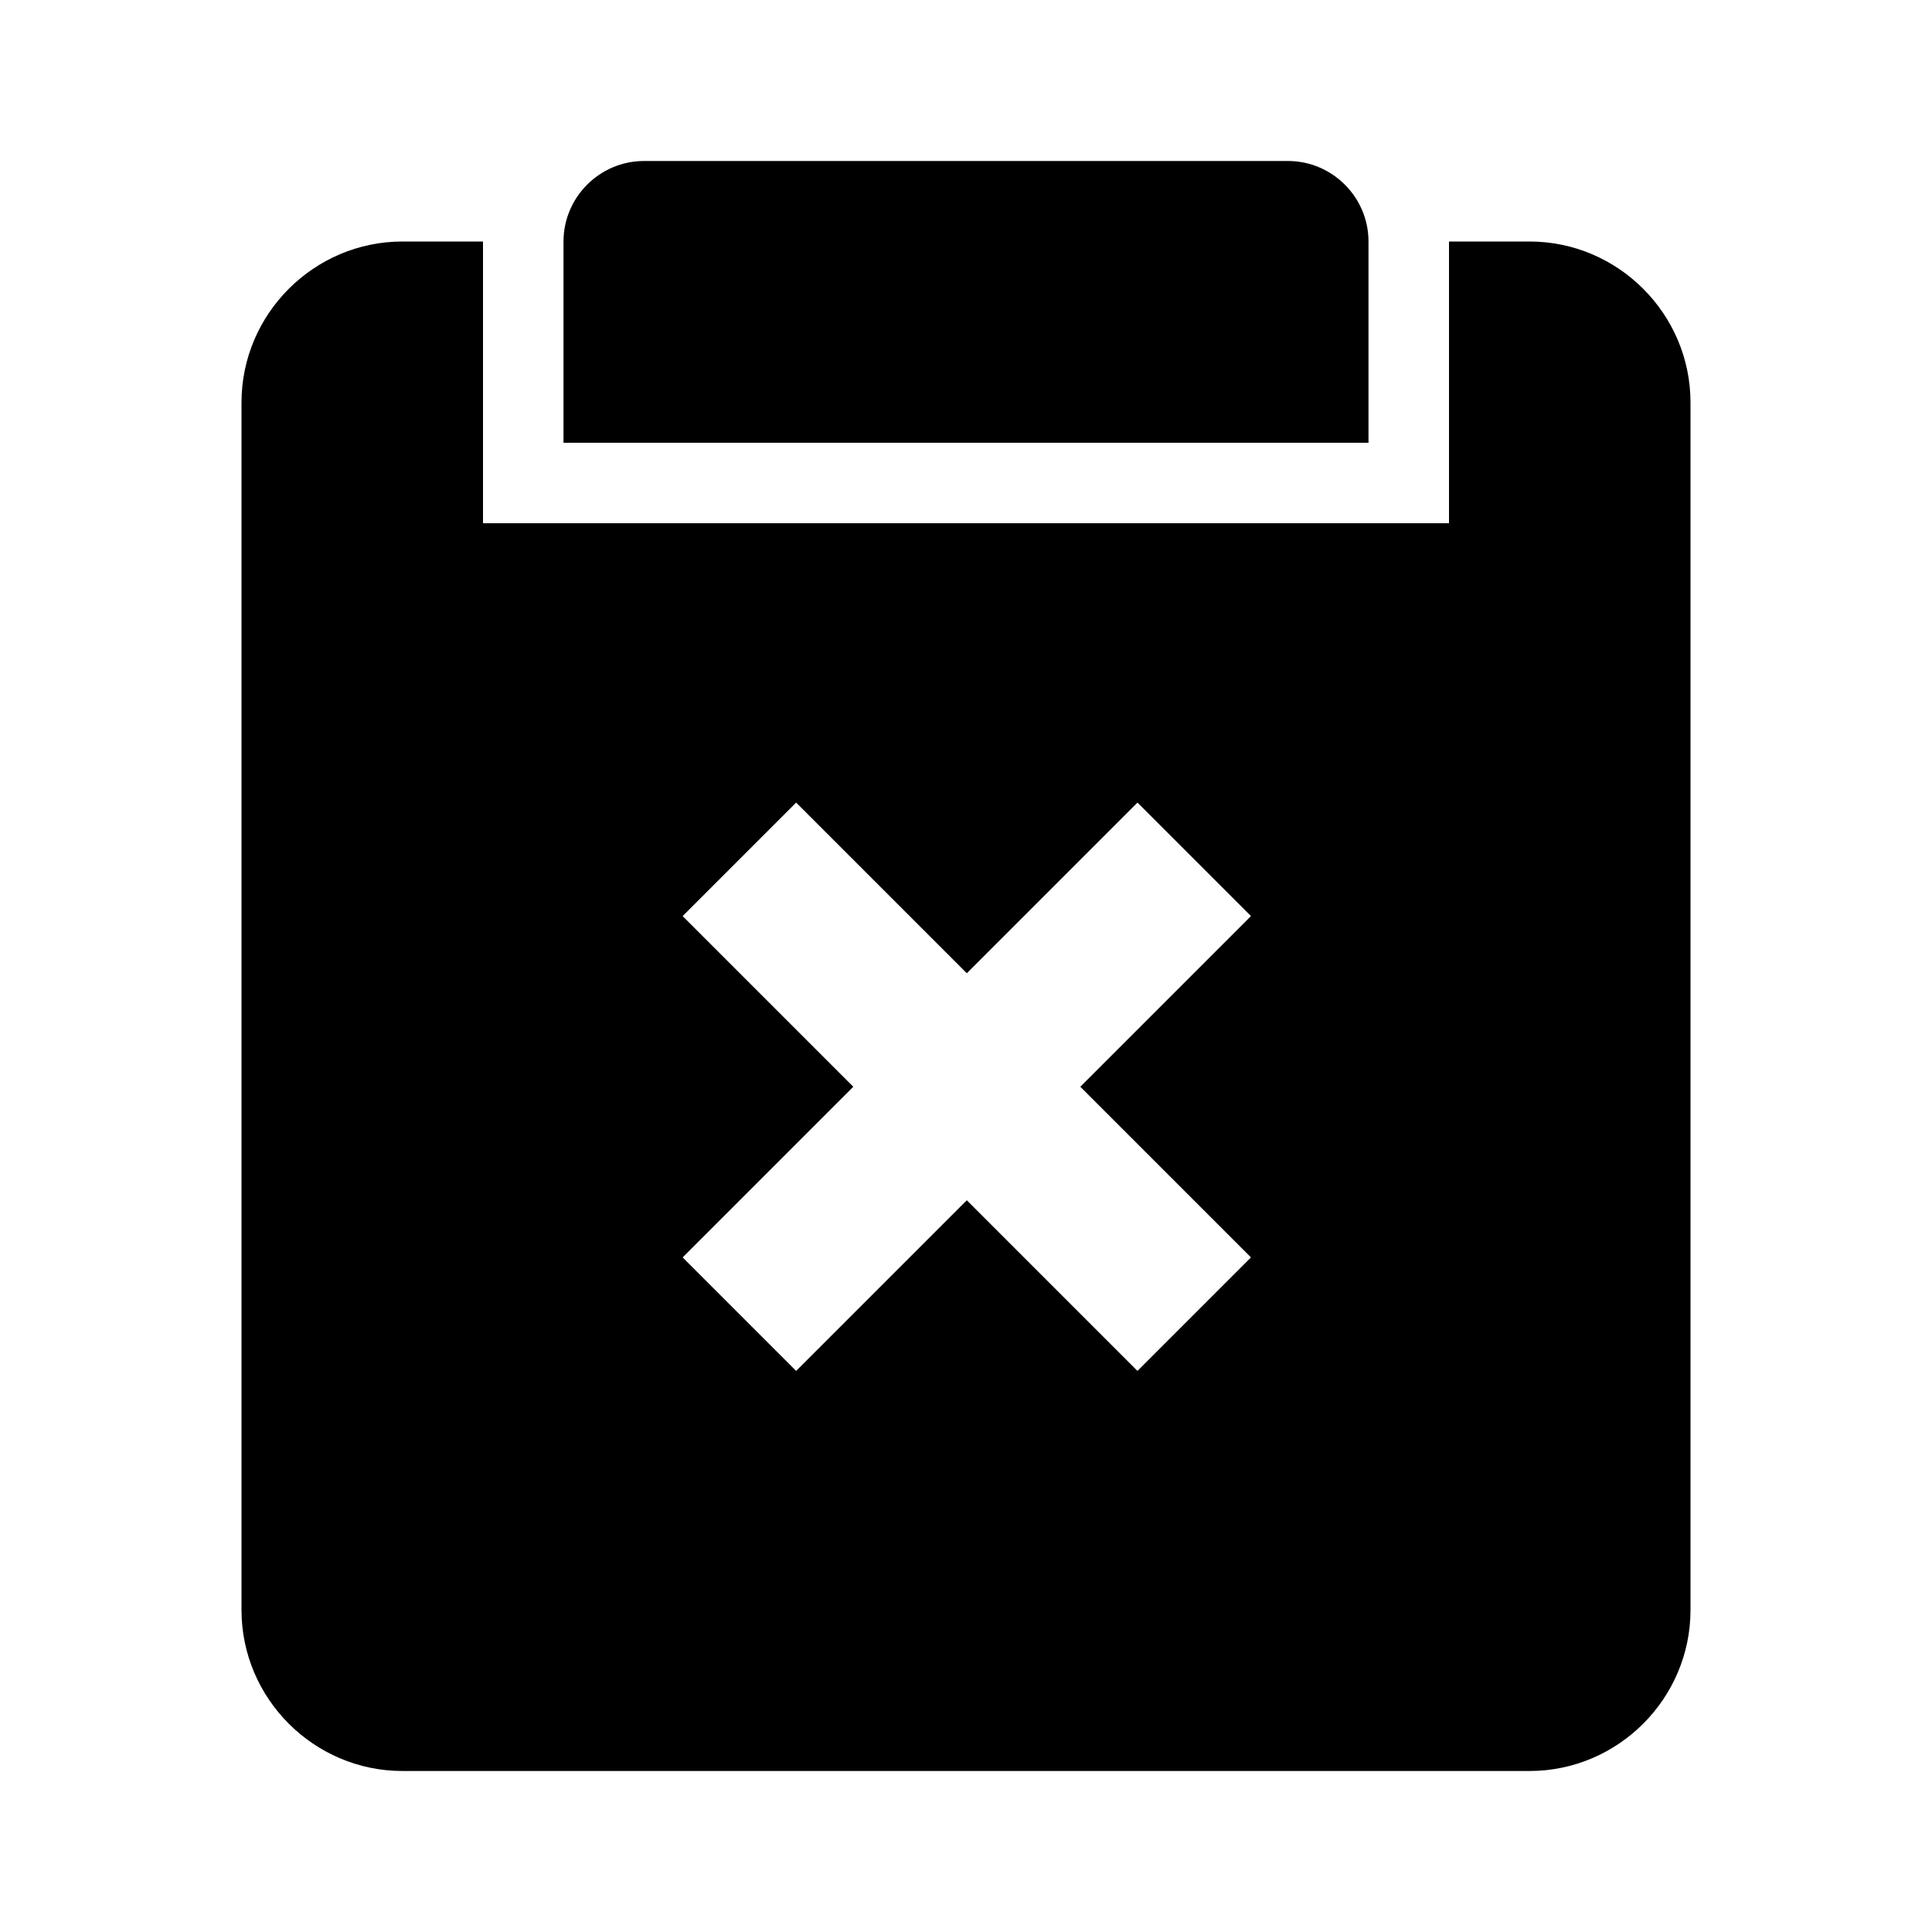 <svg xmlns="http://www.w3.org/2000/svg" width="24" height="24"><!--Boxicons v3.0 https://boxicons.com | License  https://docs.boxicons.com/free--><path d="M16 2H8c-.55 0-1 .45-1 1v2.5h10V3c0-.55-.45-1-1-1"/><path d="M19 3h-1v3.5H6V3H5c-1.1 0-2 .9-2 2v15c0 1.1.9 2 2 2h14c1.1 0 2-.9 2-2V5c0-1.1-.9-2-2-2m-3.46 12.62-1.41 1.41-2.12-2.12-2.12 2.12-1.41-1.41 2.12-2.12-2.12-2.12 1.41-1.41 2.12 2.12 2.12-2.12 1.41 1.41-2.12 2.12z"/></svg>